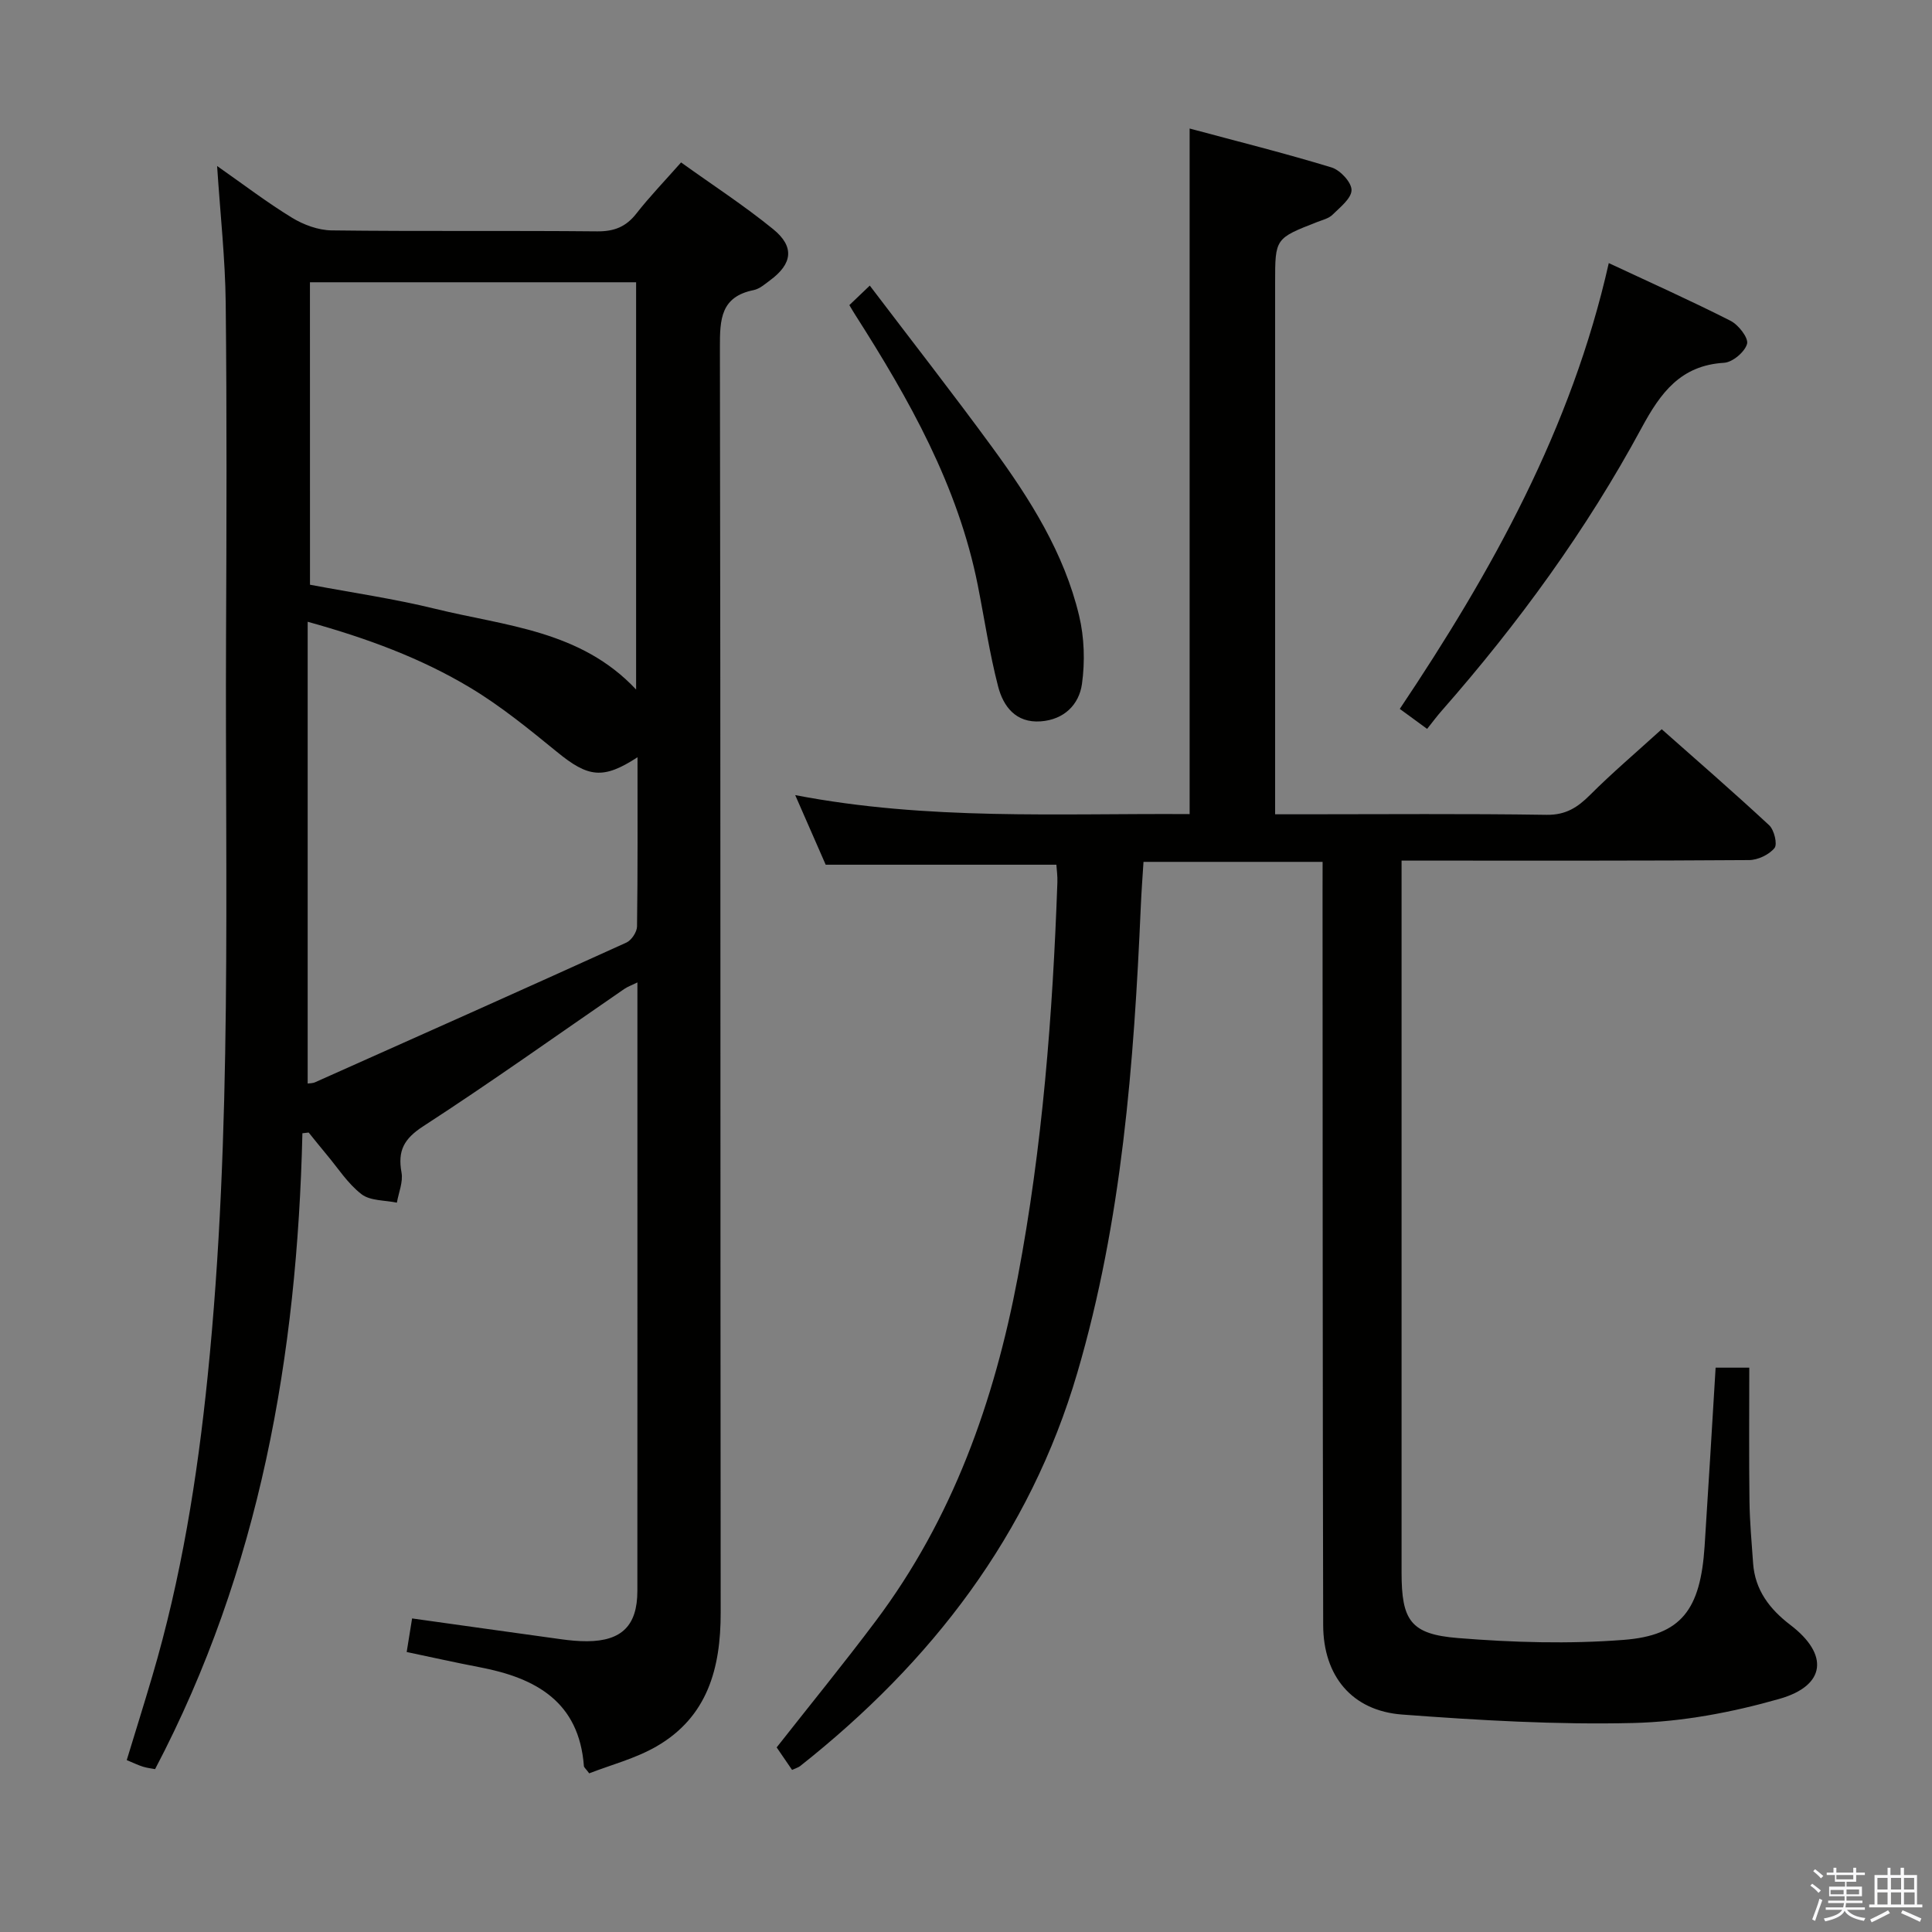 <svg enable-background="new 0 0 400 400" viewBox="0 0 400 400" xmlns="http://www.w3.org/2000/svg"><rect x="0" y="0" width="400" height="400" fill="#808080" stroke="none"/><path d="m374.8 390.4.4-.4c.7.5 1.3 1 1.8 1.4l-.5.5c-.5-.6-1.1-1.1-1.7-1.5zm1 7.3-.6-.3c.5-1.4 1.1-2.8 1.5-4.3.2.1.4.2.6.3-.5 1.3-1 2.8-1.5 4.3zm-.4-10.3.4-.4c.4.3 1 .8 1.7 1.4l-.5.5c-.4-.5-1-1-1.6-1.5zm2.5.3h1.7v-1h.6v1h3.5v-1h.6v1h1.8v.5h-1.8v1.4h-2v1h3.2v2h-3.2v.9h3.3v.5h-3.4c0 .3-.1.6-.1.9h4v.5h-3.7c.7.9 1.9 1.5 3.8 1.7-.1.2-.2.4-.3.6-2.1-.4-3.5-1.1-4-2.1-.4 1-1.8 1.7-4 2.2-.1-.2-.2-.4-.3-.6 2.1-.4 3.4-1 3.8-1.8h-3.4v-.5h3.6c.1-.3.1-.6.2-.9h-3.3v-.5h3.4c0-.3 0-.6 0-.9h-3.2v-2h3.3v-1h-2.1v-1.4h-1.7v-.5zm1.1 3.5v1h2.7c0-.3 0-.4 0-.4 0-.1 0-.2 0-.2 0-.1 0-.2 0-.3h-2.7zm1.2-3v.9h3.5v-.9zm4.7 3h-2.6v.6.4h2.6z" fill="#fafafb"/><path d="m393.6 386.7h.6v1.5h2.7v6.1h1.1v.6h-11v-.6h1.1v-6.1h2.7v-1.5h.6v1.5h2.1v-1.5zm-2.7 8.8.4.6c-1.2.6-2.5 1.3-3.8 1.9-.1-.2-.2-.4-.3-.6 1.2-.6 2.5-1.2 3.7-1.9zm-2.2-6.7v2.4h2.1v-2.4zm0 3v2.5h2.1v-2.5zm2.8-3v2.4h2.1v-2.4zm0 3v2.5h2.1v-2.5zm6 6.1c-1.4-.7-2.7-1.3-3.9-1.8l.3-.6c1.5.6 2.7 1.2 3.9 1.7zm-1.2-9.1h-2.1v2.4h2.1zm-2.1 3v2.5h2.2v-2.5z" fill="#fafafb"/><g fill="#010100"><path d="m62.61 234.63c-1.08 45.91-8.77 90.27-30.5 131.65-.67-.13-1.62-.23-2.52-.51-.95-.29-1.84-.74-3.35-1.36 1.75-5.75 3.57-11.53 5.28-17.35 6-20.3 9.33-41.06 11.47-62.1 5.18-50.82 3.59-101.79 3.81-152.73.1-23.17.18-46.33-.07-69.5-.1-9.11-1.11-18.2-1.78-28.36 5.54 3.88 10.36 7.57 15.51 10.71 2.39 1.46 5.43 2.58 8.19 2.62 18.33.23 36.67.02 55 .2 3.5.03 5.94-.93 8.09-3.67 2.75-3.52 5.87-6.75 9.27-10.6 6.5 4.67 13.05 8.92 19.07 13.82 4.47 3.64 3.98 7.17-.64 10.58-1.06.79-2.18 1.78-3.4 2.03-6.84 1.38-7 6.05-6.99 11.83.16 87.33.07 174.66.16 262 .01 11.54-2.73 21.59-13.3 27.69-4.35 2.51-9.4 3.81-13.92 5.57-.73-.98-1.08-1.23-1.1-1.5-.99-13.28-9.89-18.22-21.44-20.44-5.02-.96-10.01-2.08-15.25-3.18.4-2.5.76-4.7 1.12-6.95 10.45 1.46 20.63 2.9 30.8 4.3 1.81.25 3.64.43 5.46.42 7.14-.05 10.37-3.25 10.38-10.38.02-35.33.01-70.67.01-106 0-6.49 0-12.99 0-20.02-1.16.57-2.01.87-2.73 1.36-13.84 9.51-27.51 19.27-41.6 28.41-4.03 2.61-5.33 5.09-4.51 9.59.36 1.96-.6 4.15-.96 6.24-2.48-.53-5.5-.35-7.32-1.75-2.84-2.18-4.87-5.4-7.22-8.2-1.26-1.5-2.48-3.04-3.72-4.57-.4.04-.85.1-1.3.15zm1.57-113.57c8.72 1.65 17.44 2.9 25.94 4.99 14.47 3.56 30.08 4.43 41.58 16.71 0-28.51 0-56.38 0-84.32-22.68 0-45.05 0-67.53 0 .01 21 .01 41.63.01 62.62zm-.48 103.27c.32-.05 1.01-.02 1.56-.27 21.5-9.59 43-19.18 64.43-28.91 1.05-.48 2.18-2.18 2.2-3.33.16-11.59.1-23.18.1-35.04-7.14 4.65-10.21 4.18-16.67-1.1-5.77-4.71-11.61-9.48-17.97-13.3-10.22-6.13-21.38-10.25-33.65-13.65z"/><path d="m273.83 178.44c-12.6 0-24.54 0-37.08 0-.19 3.05-.43 6.13-.56 9.22-1.42 32.58-3.9 65.04-13.13 96.52-9.85 33.62-30.22 59.97-57.39 81.46-.37.29-.86.42-1.68.8-1.1-1.6-2.2-3.21-3.19-4.66 6.98-8.88 13.92-17.38 20.5-26.15 15.92-21.19 24.54-45.46 29.42-71.21 5.12-27 7.23-54.32 8.2-81.74.05-1.29-.14-2.6-.21-3.65-15.82 0-31.37 0-47.76 0-1.66-3.8-3.77-8.61-6.31-14.41 27.46 5.28 54.44 3.75 81.66 3.93 0-47.26 0-94.1 0-141.94 9.82 2.64 19.68 5.1 29.39 8.06 1.79.55 4.14 3.08 4.13 4.68-.01 1.73-2.37 3.56-3.94 5.11-.78.77-2.05 1.07-3.13 1.49-8.75 3.41-8.75 3.41-8.75 12.58v103.98 6.08h5.71c16.83 0 33.66-.15 50.49.11 3.98.06 6.42-1.53 9.02-4.13 4.57-4.57 9.52-8.77 14.82-13.59 6.97 6.17 14.73 12.9 22.25 19.88 1.04.97 1.75 3.93 1.1 4.72-1.13 1.38-3.44 2.48-5.27 2.49-21.99.16-43.99.11-65.98.11-1.79 0-3.58 0-5.96 0v5.9 141.47c0 9.91 1.82 12.8 11.67 13.59 11.38.92 22.94 1.26 34.3.38 11.99-.92 15.91-6.28 16.77-19.38.8-12.24 1.52-24.5 2.28-36.98h6.97c0 9.36-.08 18.47.04 27.57.05 4.31.45 8.61.75 12.91.39 5.57 3.43 9.52 7.73 12.8 7.97 6.07 7.4 12.53-2.27 15.29-9.8 2.8-20.14 4.75-30.3 5-15.92.38-31.91-.56-47.81-1.75-10.39-.77-16.33-7.98-16.36-18.51-.12-50.32-.1-100.64-.13-150.96 0-2.16.01-4.31.01-7.07z"/><path d="m295.47 150.91c-2.31-1.69-3.77-2.76-5.66-4.14 19.09-28.49 35.57-58.09 43.27-92.3 8.78 4.11 17.11 7.83 25.23 11.96 1.63.83 3.73 3.54 3.4 4.76-.46 1.67-2.99 3.81-4.75 3.92-9.01.54-13.15 6.2-17.08 13.47-11.42 21.15-25.52 40.5-41.38 58.56-.98 1.1-1.86 2.31-3.03 3.77z"/><path d="m175.85 63.17c1.34-1.28 2.41-2.3 4.23-4.04 8.6 11.33 17.18 22.31 25.4 33.55 7.78 10.64 14.84 21.8 17.94 34.8 1.08 4.52 1.23 9.51.59 14.12-.6 4.3-3.73 7.41-8.55 7.75-5.16.37-7.75-3.1-8.82-7.26-1.78-6.88-2.82-13.94-4.2-20.92-4.1-20.62-14.22-38.51-25.35-55.95-.36-.55-.69-1.13-1.24-2.05z"/></g></svg>